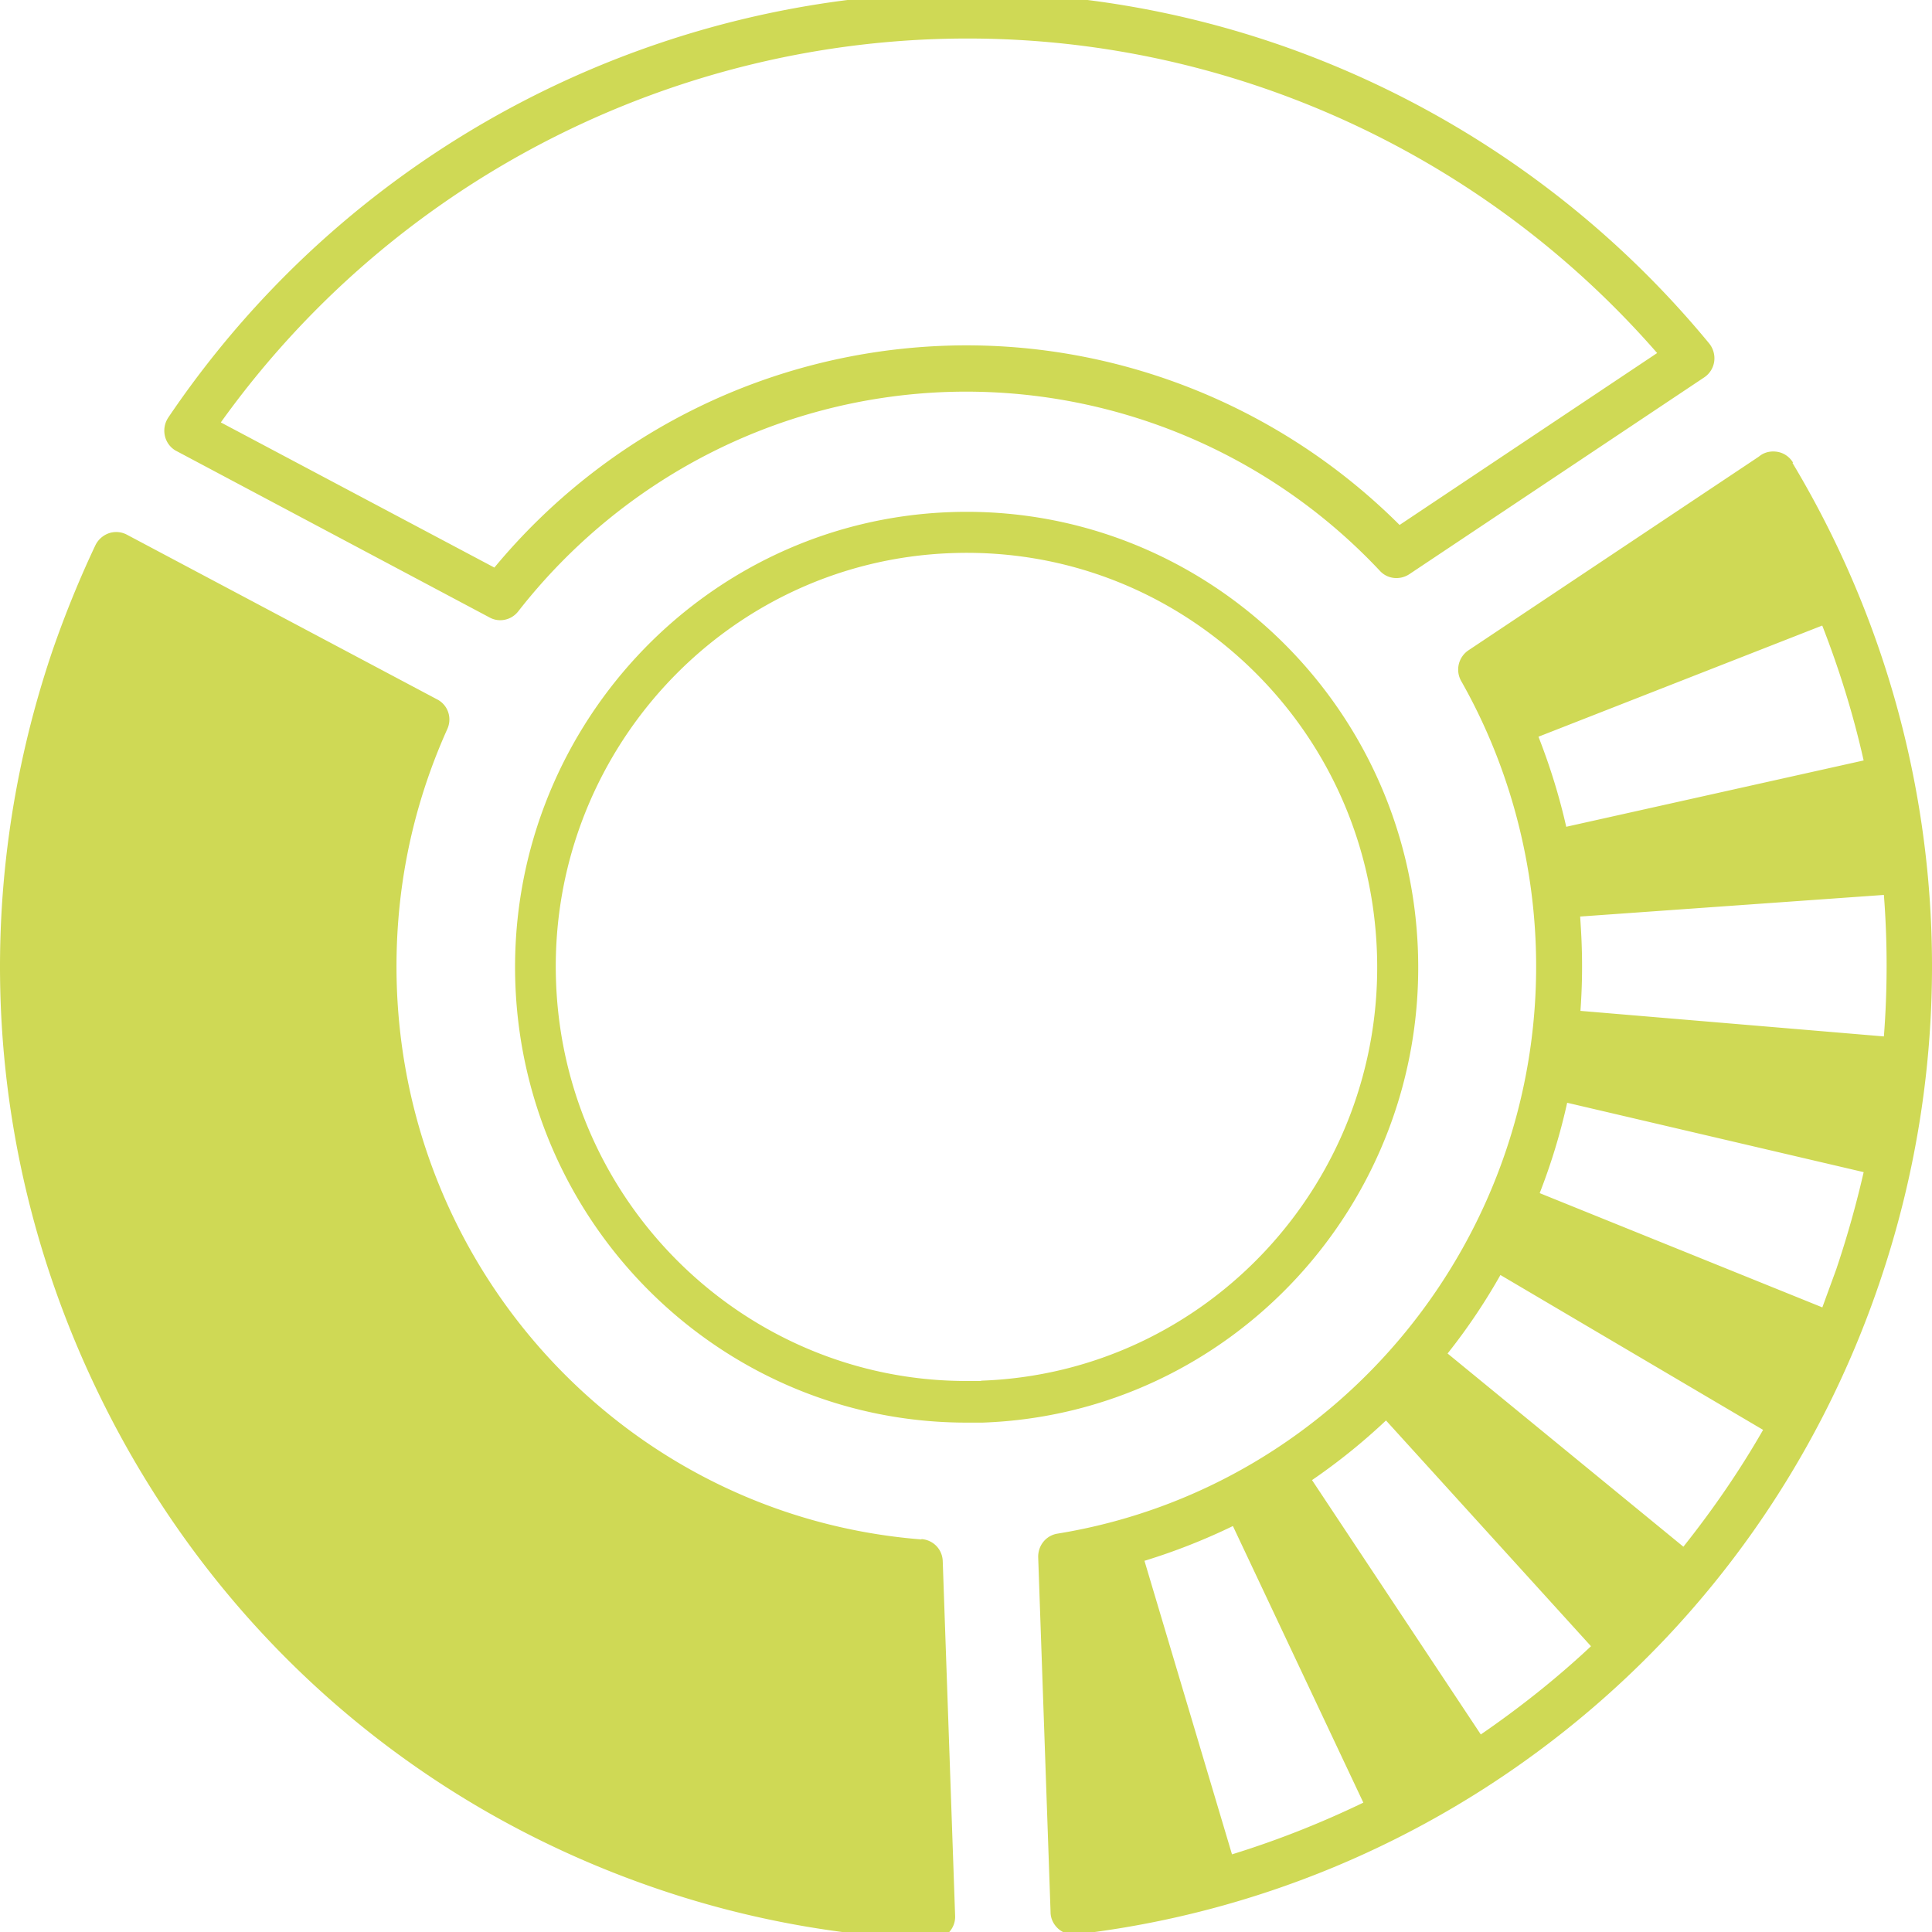 <svg xmlns="http://www.w3.org/2000/svg" width="128" height="128" fill="#cfd955" xmlns:v="https://vecta.io/nano"><path d="M118.792 30.646c-.22-.363-.58-.625-1-.705s-.86 0-1.2.262l-.08.06-.06.041-19.164 12.781a1.54 1.54 0 0 0-.48 2.036c3.021 5.322 4.721 11.39 4.941 17.538.681 19.152-12.963 35.904-31.686 38.948-.761.121-1.3.786-1.28 1.573l.82 23.506c0 .424.201.827.521 1.109a1.48 1.48 0 0 0 .98.363h.18c11.802-1.371 23.005-6.028 32.367-13.466 9.622-7.64 16.824-17.862 20.825-29.574 6.222-18.143 4.141-38-5.721-54.45l.04-.02zm6.021 38.02l-20.104-1.693a40.47 40.47 0 0 0 .08-4.415c-.02-.605-.06-1.23-.1-1.835l20.124-1.432a61.11 61.11 0 0 1 0 9.374zm-4.101 17.942l-18.704-7.56a40.59 40.59 0 0 0 1.821-5.987l19.644 4.596c-.5 2.177-1.101 4.314-1.821 6.45l-.921 2.52-.02-.02zm-24.806 3.065a39.92 39.92 0 0 0 3.501-5.201l17.403 10.261c-1.56 2.722-3.341 5.301-5.281 7.741zm24.825-48.221c1.14 2.923 2.061 5.907 2.74 8.93l-19.704 4.394c-.46-2.036-1.081-4.032-1.84-5.967l18.784-7.358h.02zm-44.889 61.95a40.89 40.89 0 0 0 5.841-2.298l8.642 18.325c-2.801 1.351-5.701 2.5-8.702 3.427l-5.801-19.454zm22.265 11.511L86.925 98.06a40.48 40.48 0 0 0 4.901-3.951l13.582 14.958c-2.28 2.137-4.721 4.072-7.301 5.846zM11.69 29.881l20.744 11.027a1.45 1.45 0 0 0 .7.182 1.51 1.51 0 0 0 1.2-.585c6.901-8.83 17.224-14.132 28.366-14.535a37.61 37.61 0 0 1 28.726 11.854c.5.544 1.32.625 1.94.221l19.544-13.043a1.52 1.52 0 0 0 .66-1.048 1.57 1.57 0 0 0-.34-1.209c-7.442-9.03-17.224-15.844-28.286-19.715-27.246-9.495-57.592.645-73.796 24.635a1.57 1.57 0 0 0-.22 1.23c.1.424.38.786.761.988zM83.944 5.912C93.946 9.4 102.848 15.427 109.79 23.39L92.726 34.78c-7.982-7.963-18.904-12.278-30.146-11.873-11.603.424-22.405 5.745-29.826 14.696L14.63 27.986C30.294 6.133 58.539-2.939 83.944 5.912zM61.04 101.991c-19.124-1.512-34.067-17.256-34.748-36.609-.201-5.947.921-11.693 3.341-17.075.34-.746.041-1.612-.681-1.976L8.408 35.425a1.51 1.51 0 0 0-1.181-.101 1.58 1.58 0 0 0-.9.786c-1.06 2.238-2 4.557-2.801 6.855-5.561 16.269-4.521 33.787 2.961 49.269 7.481 15.502 20.485 27.135 36.647 32.759 6.001 2.096 12.263 3.266 18.564 3.507h.06c.4 0 .78-.161 1.08-.444.3-.302.46-.705.441-1.129l-.82-23.486c-.02-.786-.62-1.411-1.4-1.472l-.02.02zm32.902-38.977c-.579-16.625-14.46-29.668-30.958-29.085-16.477.584-29.42 14.593-28.841 31.218.579 16.263 13.861 29.105 29.88 29.105h1.078c16.477-.584 29.42-14.593 28.841-31.218zm-28.941 28.48h-.979c-14.561 0-26.664-11.675-27.183-26.468-.54-15.116 11.225-27.857 26.224-28.381 7.27-.261 14.181 2.355 19.514 7.347 5.313 4.992 8.389 11.774 8.648 19.101C91.765 78.21 80 90.95 65.001 91.474z"/></svg>